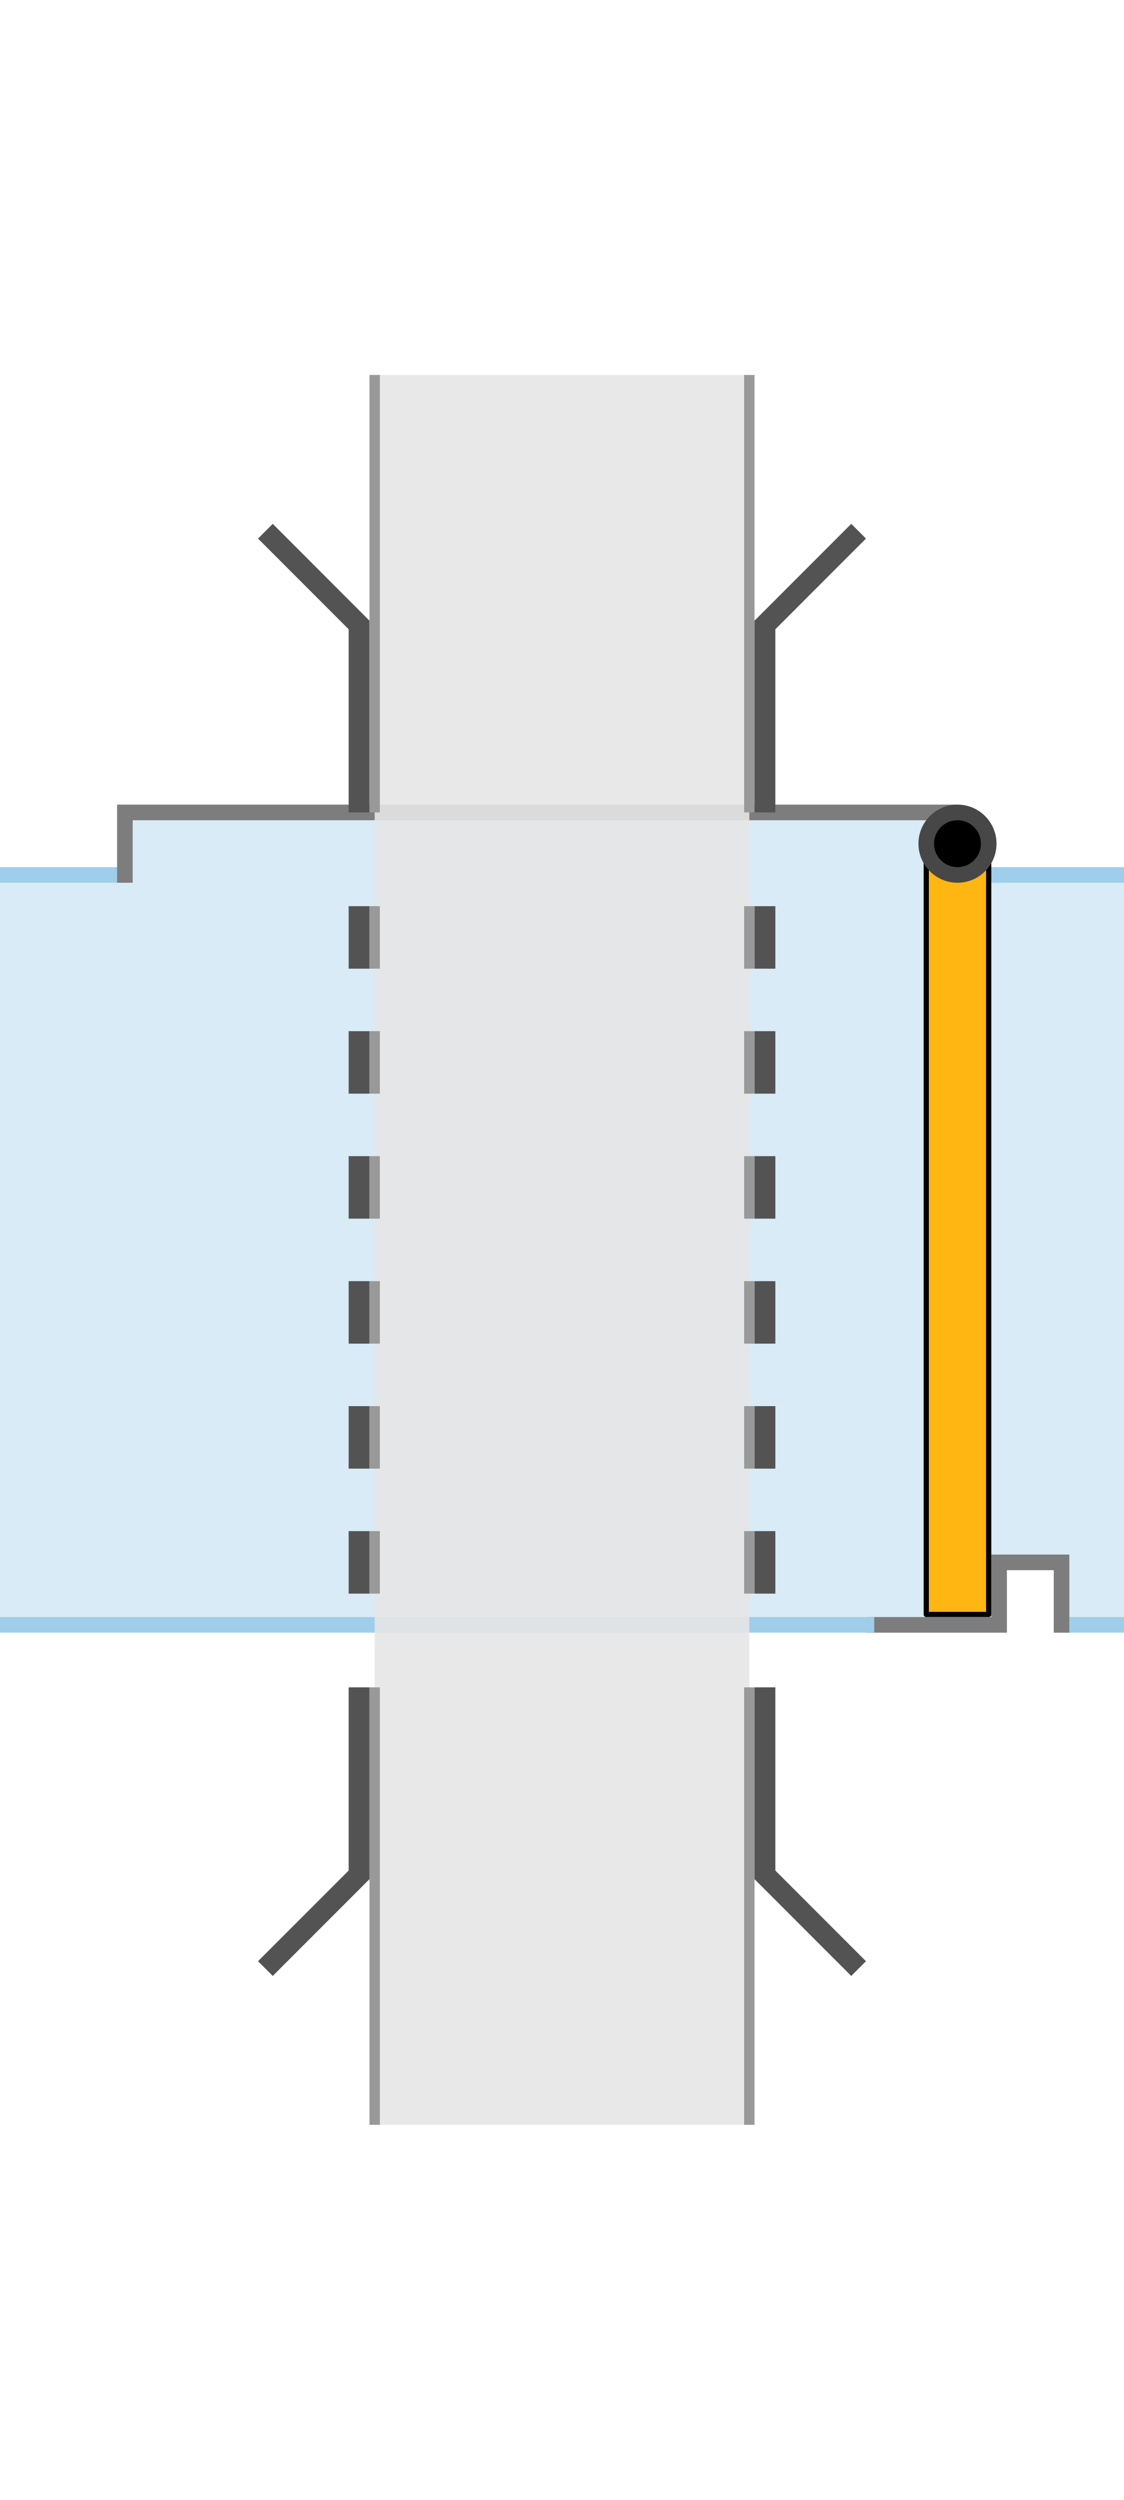 <svg data-type="draaideur-lb" height="480" viewBox="0 0 216 480" width="216" xmlns="http://www.w3.org/2000/svg" xmlns:xlink="http://www.w3.org/1999/xlink">
    <defs>
        <symbol id="a" viewBox="0 0 15 15">
            <circle cx="7.5" cy="7.5" r="6" stroke="#474747" stroke-miterlimit="10" stroke-width="3"/>
        </symbol>
    </defs>
    <title>
        draaideur
    </title>
    <path d="M216 168v144h-12v-12h-12v12H0V168" fill="#d9ebf7"/>
    <path d="M216 168h-31M0 168h24" fill="none" stroke="#9fceea" stroke-miterlimit="10" stroke-width="3"/>
    <path d="M24 156h159l.1 8.1 6.9-1.1v6.5H24z" fill="#d9ebf7"/>
    <path d="M24 168v-12h158.4" fill="none" stroke="#7d7d7d" stroke-linecap="square" stroke-miterlimit="10" stroke-width="3"/>
    <path d="M190 164h-12v146h12z" fill="#ffb612" stroke="#000" stroke-linecap="round" stroke-linejoin="round"/>
    <path d="M216 312h-12" fill="none" stroke="#9fceea" stroke-miterlimit="10" stroke-width="3"/>
    <path d="M204 312v-12h-12v12m-24 0h24" fill="none" stroke="#7d7d7d" stroke-linecap="square" stroke-miterlimit="10" stroke-width="3"/>
    <path d="M0 312h168" fill="none" stroke="#9fceea" stroke-miterlimit="10" stroke-width="3"/>
    <use height="15" transform="matrix(-1 0 0 1 191.5 154.5)" width="15" xlink:href="#a"/>
    <g transform="translate(36,0)">
        <path d="M36 72h72v336H36z" fill="#e6e6e6" opacity=".9" style="isolation:isolate"/>
        <path d="M36 324v84m72-84v84" fill="none" stroke="#999" stroke-miterlimit="10" stroke-width="2"/>
        <path d="M33 324v36l-18 18" fill="none" stroke="#535353" stroke-miterlimit="10" stroke-width="4"/>
        <path d="M33 174v138" fill="none" stroke="#535353" stroke-dasharray="12,12" stroke-miterlimit="10" stroke-width="4"/>
        <path d="M15 102l18 18v36" fill="none" stroke="#535353" stroke-miterlimit="10" stroke-width="4"/>
        <path d="M36 174v138" fill="none" stroke="#999" stroke-dasharray="12 12" stroke-miterlimit="10" stroke-width="2"/>
        <path d="M36 72v84m72-84v84" fill="none" stroke="#999" stroke-miterlimit="10" stroke-width="2"/>
        <path d="M111 324v36l18 18" fill="none" stroke="#535353" stroke-miterlimit="10" stroke-width="4"/>
        <path d="M111 174v138" fill="none" stroke="#535353" stroke-dasharray="12 12" stroke-miterlimit="10" stroke-width="4"/>
        <path d="M129 102l-18 18v36" fill="none" stroke="#535353" stroke-miterlimit="10" stroke-width="4"/>
        <path d="M108 174v138" fill="none" stroke="#999" stroke-dasharray="12 12" stroke-miterlimit="10" stroke-width="2"/>
    </g>
</svg>

